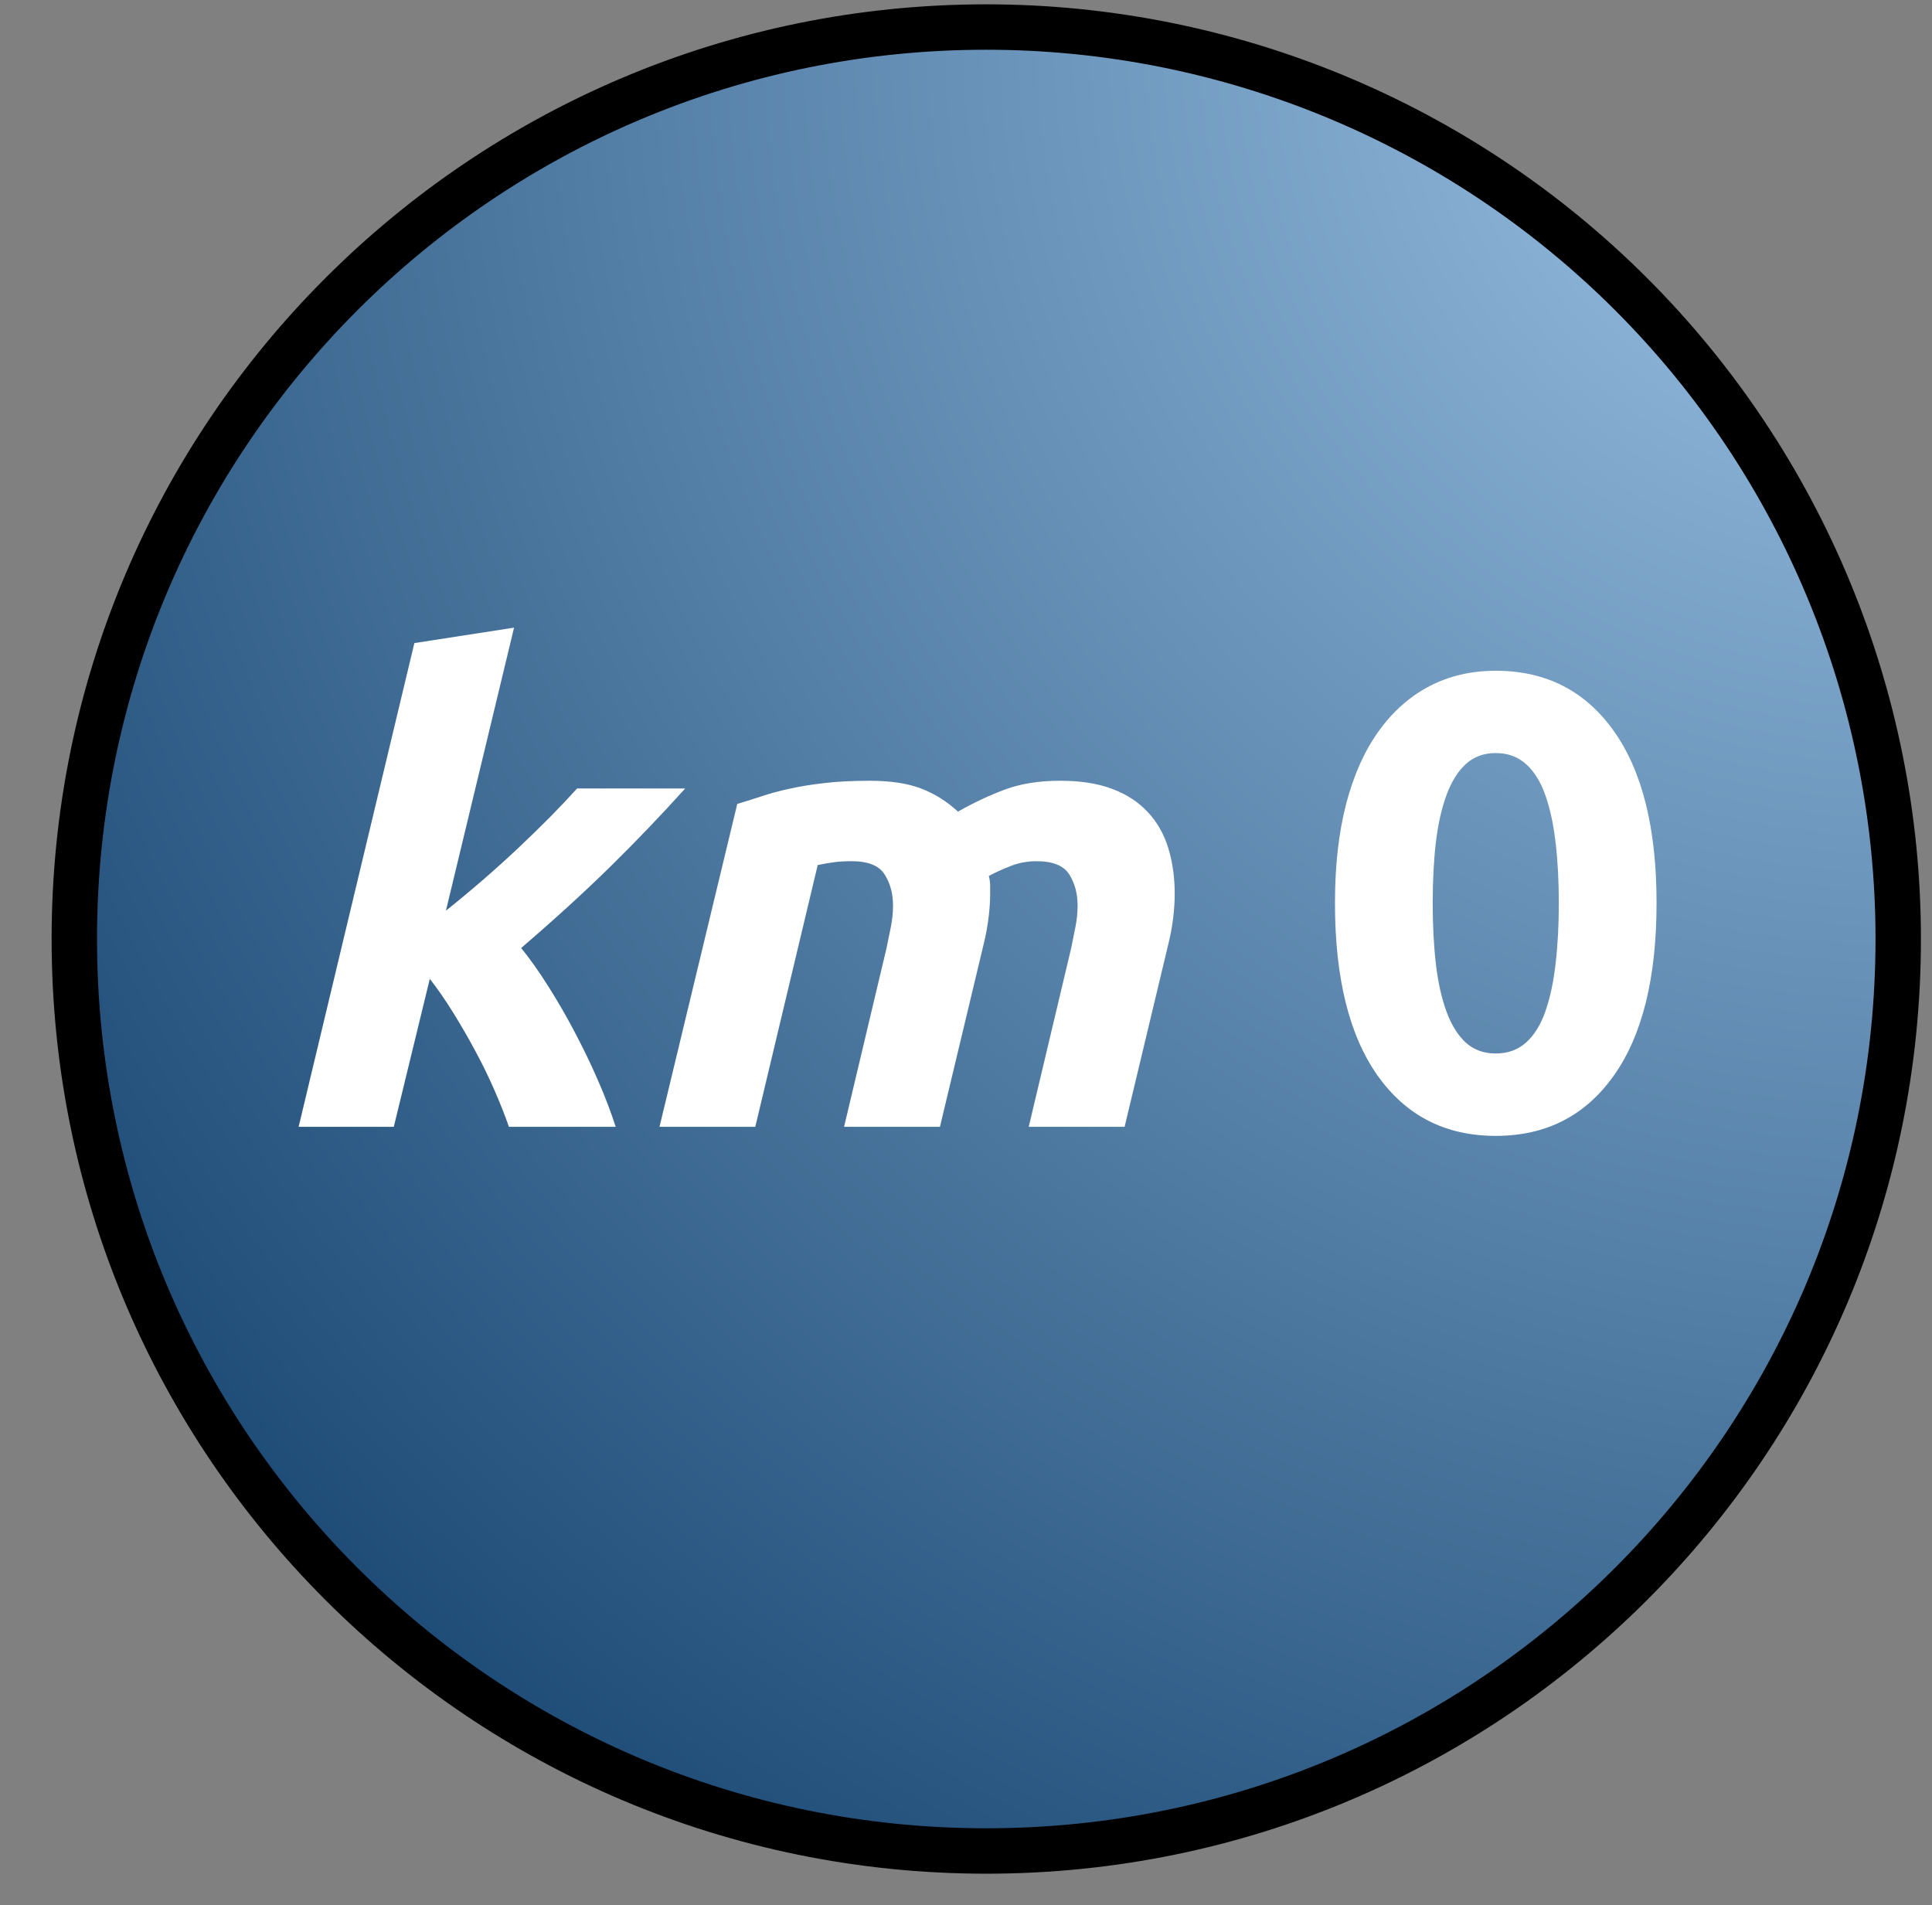 <svg version="1.1" viewBox="0.0 0.0 340.365 335.604" fill="none" stroke="none" stroke-linecap="square" stroke-miterlimit="10" xmlns:xlink="http://www.w3.org/1999/xlink" xmlns="http://www.w3.org/2000/svg"><rect x="0.0" y="0.0" width="340.365" height="335.604" fill="#808080" stroke="none"/><clipPath id="p.0"><path d="m0 0l340.365 0l0 335.604l-340.365 0l0 -335.604z" clip-rule="nonzero"/></clipPath><g clip-path="url(#p.0)"><path fill="#000000" fill-opacity="0.0" d="m0 0l340.365 0l0 335.604l-340.365 0z" fill-rule="evenodd"/><defs><radialGradient id="p.1" gradientUnits="userSpaceOnUse" gradientTransform="matrix(21.317 0.0 0.0 21.317 0.0 0.0)" spreadMethod="pad" cx="15.688" cy="0.223" fx="15.688" fy="0.223" r="21.317"><stop offset="0.0" stop-color="#9fc5e8"/><stop offset="1.0" stop-color="#073763"/></radialGradient></defs><path fill="url(#p.1)" d="m13.092 165.423l0 0c0 -88.731 71.931 -160.661 160.661 -160.661l0 0c42.61 0 83.475 16.927 113.605 47.057c30.13 30.13 47.057 70.995 47.057 113.605l0 0c0 88.731 -71.931 160.661 -160.661 160.661l0 0c-88.731 0 -160.661 -71.931 -160.661 -160.661z" fill-rule="evenodd"/><path stroke="#000000" stroke-width="8.0" stroke-linejoin="round" stroke-linecap="butt" d="m13.092 165.423l0 0c0 -88.731 71.931 -160.661 160.661 -160.661l0 0c42.61 0 83.475 16.927 113.605 47.057c30.13 30.13 47.057 70.995 47.057 113.605l0 0c0 88.731 -71.931 160.661 -160.661 160.661l0 0c-88.731 0 -160.661 -71.931 -160.661 -160.661z" fill-rule="evenodd"/><path fill="#000000" fill-opacity="0.0" d="m34.749 80.711l270.866 0l0 149.827l-270.866 0z" fill-rule="evenodd"/><path fill="#ffffff" d="m78.562 160.433q6.797 -5.438 12.797 -11.094q6.016 -5.672 10.312 -10.438l19.047 0q-6.344 7.031 -13.203 13.781q-6.859 6.734 -15.703 14.328q2.391 2.938 4.812 6.797q2.438 3.844 4.641 8.047q2.219 4.188 4.094 8.5q1.875 4.297 3.109 8.156l-18.812 0q-1.016 -2.953 -2.547 -6.453q-1.531 -3.516 -3.406 -6.969q-1.859 -3.469 -3.906 -6.75q-2.031 -3.281 -4.078 -5.891l-6.344 26.062l-16.766 0l20.391 -85.219l17.562 -2.719l-12.0 49.859zm51.327 -18.812q1.938 -0.562 4.141 -1.297q2.203 -0.75 4.984 -1.359q2.781 -0.625 6.234 -1.016q3.453 -0.406 7.984 -0.406q5.453 0 9.016 1.359q3.578 1.359 6.516 4.078q4.188 -2.375 8.328 -3.906q4.141 -1.531 9.688 -1.531q5.328 0 9.125 1.422q3.797 1.406 6.281 4.078q2.5 2.656 3.625 6.344q1.141 3.688 1.141 8.094q0 2.047 -0.281 4.312q-0.281 2.266 -0.844 4.531l-7.703 32.188l-16.891 0l7.484 -31.5q0.328 -1.594 0.719 -3.578q0.406 -1.984 0.406 -3.906q0 -3.172 -1.469 -5.484q-1.469 -2.328 -5.781 -2.328q-2.375 0 -4.531 0.844q-2.156 0.844 -3.859 1.75q0.234 0.906 0.234 1.703q0 0.797 0 1.469q0 2.047 -0.297 4.312q-0.281 2.266 -0.844 4.531l-7.703 32.188l-16.891 0l7.484 -31.5q0.344 -1.594 0.734 -3.578q0.406 -1.984 0.406 -3.906q0 -3.172 -1.484 -5.484q-1.469 -2.328 -5.781 -2.328q-1.812 0 -3.062 0.172q-1.234 0.156 -2.938 0.5l-11.0 46.125l-16.875 0l13.703 -56.891z" fill-rule="nonzero"/><path fill="#ffffff" d="m291.839 159.074q0 19.828 -7.547 30.438q-7.531 10.594 -20.781 10.594q-13.266 0 -20.797 -10.594q-7.531 -10.609 -7.531 -30.438q0 -9.859 1.969 -17.453q1.984 -7.594 5.719 -12.797q3.75 -5.219 8.953 -7.938q5.219 -2.719 11.688 -2.719q13.25 0 20.781 10.594q7.547 10.594 7.547 30.312zm-17.219 0q0 -5.891 -0.578 -10.703q-0.562 -4.828 -1.812 -8.328q-1.234 -3.516 -3.391 -5.438q-2.156 -1.938 -5.328 -1.938q-3.172 0 -5.281 1.938q-2.094 1.922 -3.391 5.438q-1.297 3.5 -1.875 8.328q-0.562 4.812 -0.562 10.703q0 5.891 0.562 10.766q0.578 4.875 1.875 8.391q1.297 3.516 3.391 5.438q2.109 1.922 5.281 1.922q3.172 0 5.328 -1.922q2.156 -1.922 3.391 -5.438q1.25 -3.516 1.812 -8.391q0.578 -4.875 0.578 -10.766z" fill-rule="nonzero"/></g></svg>